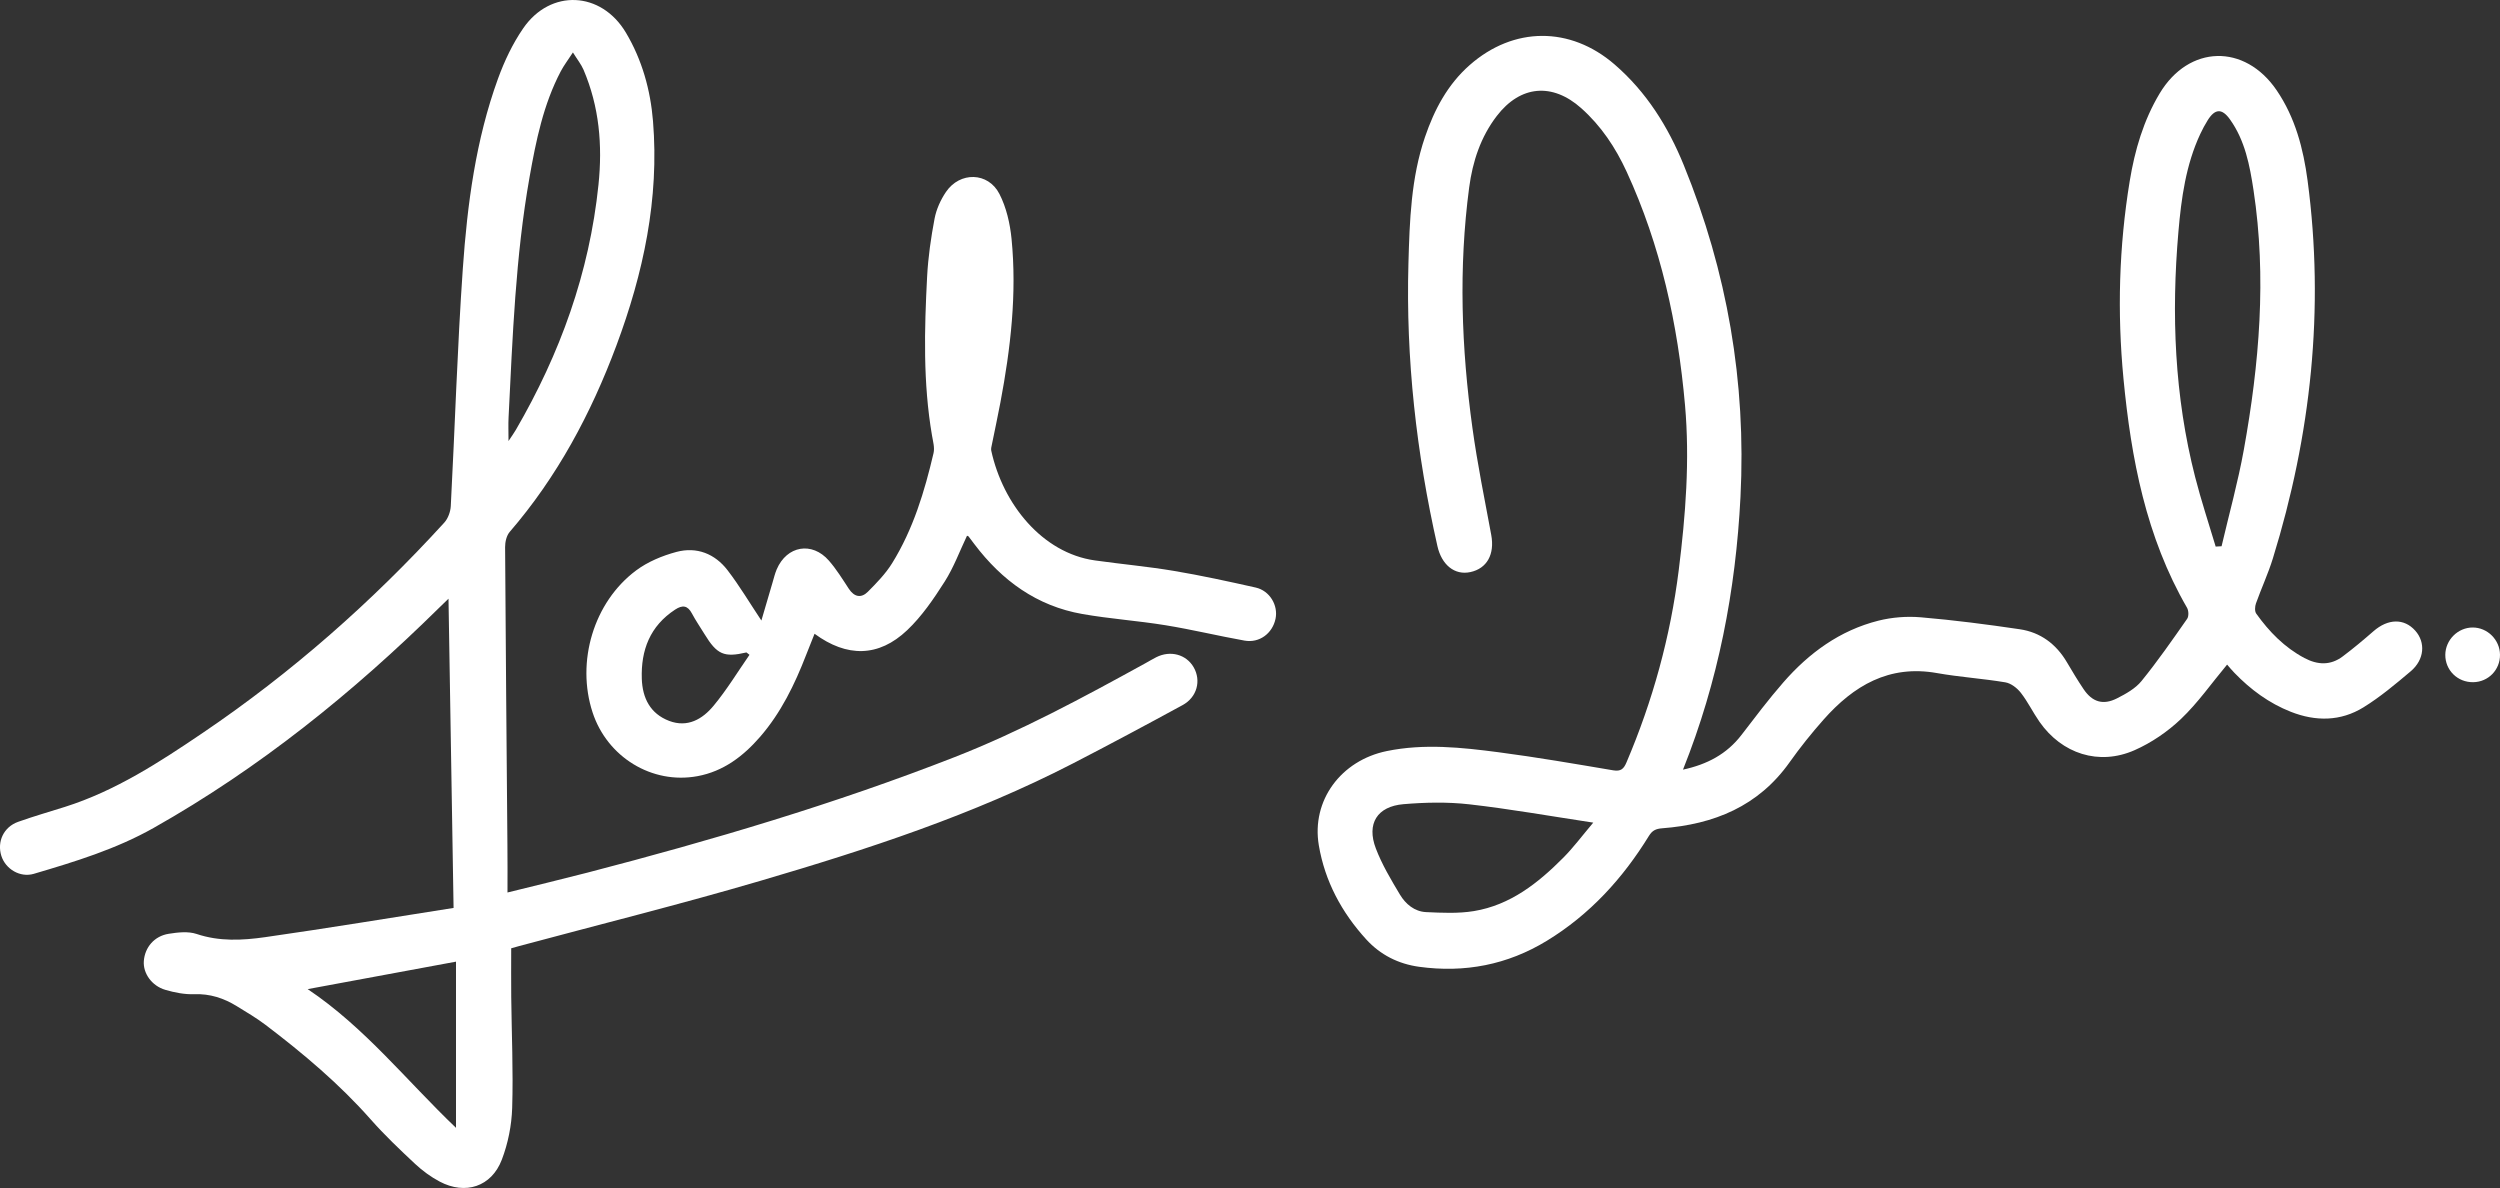 <?xml version="1.0" encoding="utf-8"?>
<!-- Generator: Adobe Illustrator 17.0.0, SVG Export Plug-In . SVG Version: 6.00 Build 0)  -->
<!DOCTYPE svg PUBLIC "-//W3C//DTD SVG 1.1//EN" "http://www.w3.org/Graphics/SVG/1.1/DTD/svg11.dtd">
<svg version="1.1" id="Capa_1" xmlns="http://www.w3.org/2000/svg" xmlns:xlink="http://www.w3.org/1999/xlink" x="0px" y="0px"
	 width="490.539px" height="233.101px" viewBox="-195.238 -91.538 490.539 233.101"
	 enable-background="new -195.238 -91.538 490.539 233.101" xml:space="preserve">
<rect x="-195.238" y="-91.538" width="490.539" height="233.101" fill="#333333" stroke="none"/>
<g>
	<path fill="#FFFFFF" d="M241.755,38.864c-3.098,3.722-5.753,7.529-9.047,10.667c-2.62,2.499-5.804,4.672-9.113,6.131
		c-6.991,3.083-14.263,0.709-18.648-5.567c-1.293-1.851-2.283-3.923-3.666-5.698c-0.724-0.925-1.921-1.861-3.028-2.047
		c-4.451-0.749-8.987-1.031-13.433-1.821c-9.41-1.67-16.35,2.479-22.249,9.138c-2.359,2.665-4.602,5.462-6.659,8.363
		c-6.126,8.65-14.856,12.176-25.005,12.955c-1.227,0.096-1.941,0.422-2.595,1.489c-5.135,8.348-11.592,15.434-20.031,20.584
		c-7.74,4.722-16.118,6.327-25.055,5.105c-4.084-0.558-7.614-2.344-10.385-5.376c-4.813-5.271-8.112-11.401-9.304-18.462
		c-1.484-8.786,4.335-16.657,13.362-18.497c7.317-1.494,14.63-0.714,21.902,0.236c7.534,0.986,15.027,2.288,22.521,3.551
		c1.479,0.246,2.042-0.287,2.575-1.539c5.16-12.105,8.625-24.673,10.259-37.729c1.348-10.762,2.193-21.56,1.232-32.413
		c-1.403-15.867-4.763-31.256-11.461-45.801c-2.173-4.717-5.004-8.977-8.912-12.452c-5.653-5.029-11.929-4.491-16.556,1.534
		c-3.163,4.119-4.743,8.922-5.421,14.026C90.946-39.012,91.504-23.281,93.672-7.6c0.971,7.046,2.394,14.031,3.696,21.032
		c0.699,3.767-0.815,6.583-4.119,7.287c-3.073,0.654-5.613-1.423-6.442-5.1c-4.129-18.266-6.211-36.753-5.688-55.482
		c0.231-8.348,0.508-16.742,3.244-24.774c1.831-5.376,4.431-10.315,8.791-14.147c8.605-7.564,19.709-7.619,28.395-0.126
		c6.271,5.411,10.521,12.221,13.609,19.805c8.509,20.871,12.261,42.542,11.114,65.087c-0.935,18.346-4.345,36.14-11.28,53.495
		c4.758-1.026,8.595-3.058,11.477-6.809c2.67-3.48,5.316-6.991,8.198-10.295c5.049-5.794,11.119-10.224,18.668-12.125
		c2.681-0.674,5.602-0.895,8.353-0.659c6.478,0.553,12.935,1.388,19.367,2.339c4.079,0.598,7.172,2.907,9.279,6.498
		c1.041,1.77,2.102,3.535,3.249,5.24c1.695,2.535,3.822,3.214,6.553,1.831c1.745-0.885,3.621-1.926,4.818-3.4
		c3.183-3.913,6.065-8.077,8.962-12.216c0.342-0.493,0.302-1.604-0.025-2.168c-8.052-13.916-10.969-29.275-12.472-44.971
		c-1.237-12.945-0.885-25.885,1.227-38.75c0.996-6.06,2.696-11.889,5.874-17.195c5.723-9.55,16.692-9.832,22.963-0.609
		c3.641,5.351,5.23,11.446,6.065,17.723c3.344,25.206,0.674,49.889-6.809,74.105c-0.925,3.002-2.263,5.874-3.319,8.836
		c-0.216,0.604-0.277,1.554,0.055,2.017c2.535,3.546,5.522,6.618,9.435,8.7c2.6,1.383,5.135,1.494,7.529-0.307
		c2.077-1.559,4.074-3.234,6.035-4.944c2.852-2.484,6-2.565,8.192-0.116c2.072,2.318,1.816,5.698-0.895,7.986
		c-2.972,2.51-5.985,5.044-9.279,7.076c-4.466,2.751-9.349,2.786-14.233,0.865c-4.285-1.69-7.901-4.36-11.074-7.649
		C242.62,39.905,242.112,39.272,241.755,38.864z M239.512,15.71c0.387-0.02,0.769-0.045,1.157-0.065
		c1.474-6.317,3.224-12.583,4.37-18.955c3.038-16.858,4.491-33.816,1.901-50.9c-0.744-4.893-1.665-9.747-4.617-13.891
		c-1.574-2.213-2.942-2.132-4.37,0.146c-0.543,0.865-1.026,1.78-1.463,2.706c-2.831,6.06-3.717,12.593-4.285,19.141
		c-1.408,16.209-0.78,32.317,3.274,48.154C236.651,6.642,238.154,11.159,239.512,15.71z M117.384,69.874
		c-8.504-1.287-16.38-2.691-24.316-3.591c-4.255-0.483-8.63-0.392-12.91-0.03c-5.18,0.438-7.287,3.827-5.437,8.68
		c1.207,3.168,2.982,6.141,4.732,9.063c1.111,1.856,2.862,3.329,5.12,3.435c3.128,0.146,6.332,0.302,9.394-0.201
		c7.141-1.177,12.593-5.492,17.527-10.461C113.497,74.757,115.202,72.454,117.384,69.874z"/>
	<path fill="#FFFFFF" d="M-95.661,83.584c5.502-1.363,10.617-2.585,15.701-3.903c24.396-6.337,48.546-13.478,72.043-22.666
		c12.97-5.074,25.206-11.698,37.392-18.397c0.719-0.397,1.423-0.825,2.158-1.197c2.781-1.403,5.889-0.558,7.348,1.976
		c1.504,2.615,0.664,5.874-2.178,7.418c-7.156,3.898-14.343,7.75-21.585,11.482C-4.291,68.355-25.061,75.135-46.023,81.29
		c-15.691,4.607-31.573,8.565-47.37,12.809c-0.523,0.141-1.046,0.292-1.539,0.433c0,3.229-0.03,6.372,0.005,9.515
		c0.08,7.267,0.412,14.544,0.186,21.801c-0.106,3.42-0.815,6.98-2.037,10.174c-2.027,5.296-7.151,6.95-12.181,4.29
		c-1.735-0.915-3.38-2.122-4.818-3.465c-3.002-2.806-6-5.653-8.716-8.731c-6.166-6.98-13.237-12.93-20.615-18.537
		c-1.795-1.363-3.757-2.515-5.678-3.696c-2.55-1.569-5.25-2.459-8.348-2.344c-1.876,0.07-3.832-0.317-5.653-0.85
		c-2.706-0.79-4.411-3.284-4.23-5.663c0.206-2.681,2.052-4.898,4.888-5.341c1.79-0.282,3.817-0.518,5.467,0.035
		c4.471,1.504,8.982,1.262,13.428,0.629c12.321-1.755,24.603-3.797,36.994-5.738c-0.337-20.499-0.664-40.414-0.996-60.677
		c-0.699,0.679-1.267,1.217-1.821,1.765c-16.918,16.677-35.269,31.488-56.02,43.205c-7.408,4.184-15.455,6.633-23.531,9.017
		c-2.676,0.79-5.547-0.925-6.367-3.53c-0.875-2.781,0.453-5.658,3.284-6.669c3.028-1.081,6.126-1.966,9.193-2.937
		c9.933-3.143,18.548-8.766,27.057-14.529c17.456-11.819,33.162-25.674,47.365-41.234c0.739-0.81,1.227-2.132,1.287-3.244
		c0.82-15.54,1.282-31.105,2.364-46.625c0.885-12.648,2.54-25.246,6.905-37.266c1.252-3.44,2.872-6.865,4.944-9.872
		c5.356-7.78,15.314-7.287,20.157,0.865c3.168,5.331,4.813,11.235,5.311,17.351c1.247,15.248-1.891,29.853-7.187,44.04
		C-79.261-10.416-85.879,1.99-95.223,12.828c-0.629,0.729-0.915,1.987-0.905,2.997c0.111,19.478,0.297,38.951,0.453,58.429
		C-95.636,77.262-95.661,80.274-95.661,83.584z M-95.46-5c0.659-1.001,1.086-1.579,1.443-2.198
		c8.675-14.927,14.429-30.814,16.209-48.089c0.81-7.805,0.151-15.319-2.927-22.551c-0.458-1.071-1.222-2.012-2.087-3.41
		c-0.996,1.529-1.78,2.555-2.374,3.681c-3.43,6.518-4.868,13.634-6.136,20.791c-2.756,15.57-3.324,31.332-4.114,47.078
		C-95.52-8.299-95.46-6.896-95.46-5z M-134.868,102.543c11.26,7.559,19.347,17.904,29.104,27.218c0-11.306,0-21.922,0-32.609
		C-115.531,98.963-124.905,100.698-134.868,102.543z"/>
	<path fill="#FFFFFF" d="M-45.842,30.219c0.785-2.67,1.489-5.09,2.203-7.504c0.251-0.85,0.458-1.725,0.805-2.54
		c1.992-4.642,6.925-5.507,10.239-1.71c1.479,1.695,2.676,3.641,3.913,5.527c1.076,1.634,2.434,1.881,3.737,0.578
		c1.725-1.73,3.475-3.535,4.753-5.592c4.124-6.649,6.367-14.067,8.132-21.62c0.246-1.066-0.111-2.298-0.302-3.435
		c-1.775-10.35-1.504-20.77-0.961-31.181c0.201-3.812,0.749-7.629,1.463-11.386c0.347-1.831,1.187-3.686,2.238-5.235
		c2.726-4.018,8.273-3.923,10.486,0.392c1.363,2.655,2.082,5.809,2.379,8.811c1.066,10.798-0.181,21.48-2.183,32.091
		C0.542-9.828-0.057-7.082-0.61-4.331C-0.69-3.934-0.821-3.496-0.74-3.119C1.548,7.417,9.293,16.962,19.572,18.421
		c5.155,0.729,10.35,1.192,15.48,2.052c5.396,0.905,10.752,2.077,16.093,3.274c2.761,0.619,4.456,3.5,3.893,6.146
		c-0.609,2.867-3.168,4.783-6.08,4.265c-5.185-0.925-10.32-2.173-15.515-3.017c-5.406-0.88-10.898-1.252-16.289-2.198
		c-8.957-1.564-15.812-6.573-21.218-13.73c-0.372-0.493-0.729-0.991-1.111-1.474c-0.075-0.096-0.236-0.116-0.322-0.156
		c-1.438,3.017-2.6,6.206-4.38,9.002c-2.152,3.38-4.476,6.799-7.358,9.53c-5.597,5.311-11.824,5.366-18.175,0.699
		c-0.568,1.423-1.121,2.801-1.66,4.179c-2.238,5.778-4.924,11.316-9.017,16.038c-3.304,3.812-7.202,6.784-12.291,7.725
		c-8.917,1.65-17.708-3.727-20.584-12.502c-3.254-9.928,0.186-21.635,8.545-27.867c2.283-1.705,5.14-2.887,7.911-3.631
		c3.968-1.061,7.544,0.352,10.038,3.606C-50.142,23.395-48.186,26.694-45.842,30.219z M-48.175,36.948
		c-0.201-0.156-0.397-0.312-0.598-0.468c-4.395,1.031-5.778,0.422-8.233-3.601c-0.82-1.348-1.725-2.645-2.459-4.033
		c-0.845-1.604-1.861-1.715-3.304-0.769c-4.924,3.219-6.724,7.936-6.538,13.569c0.126,3.782,1.645,6.84,5.356,8.263
		c3.636,1.388,6.563-0.352,8.731-2.972C-52.621,43.808-50.499,40.298-48.175,36.948z"/>
	<path fill="#FFFFFF" d="M295.301,36.928c0.03,2.967-2.288,5.346-5.25,5.391c-3.073,0.045-5.507-2.349-5.482-5.381
		c0.03-2.912,2.469-5.346,5.366-5.351C292.836,31.582,295.271,34.001,295.301,36.928z"/>
</g>
</svg>
